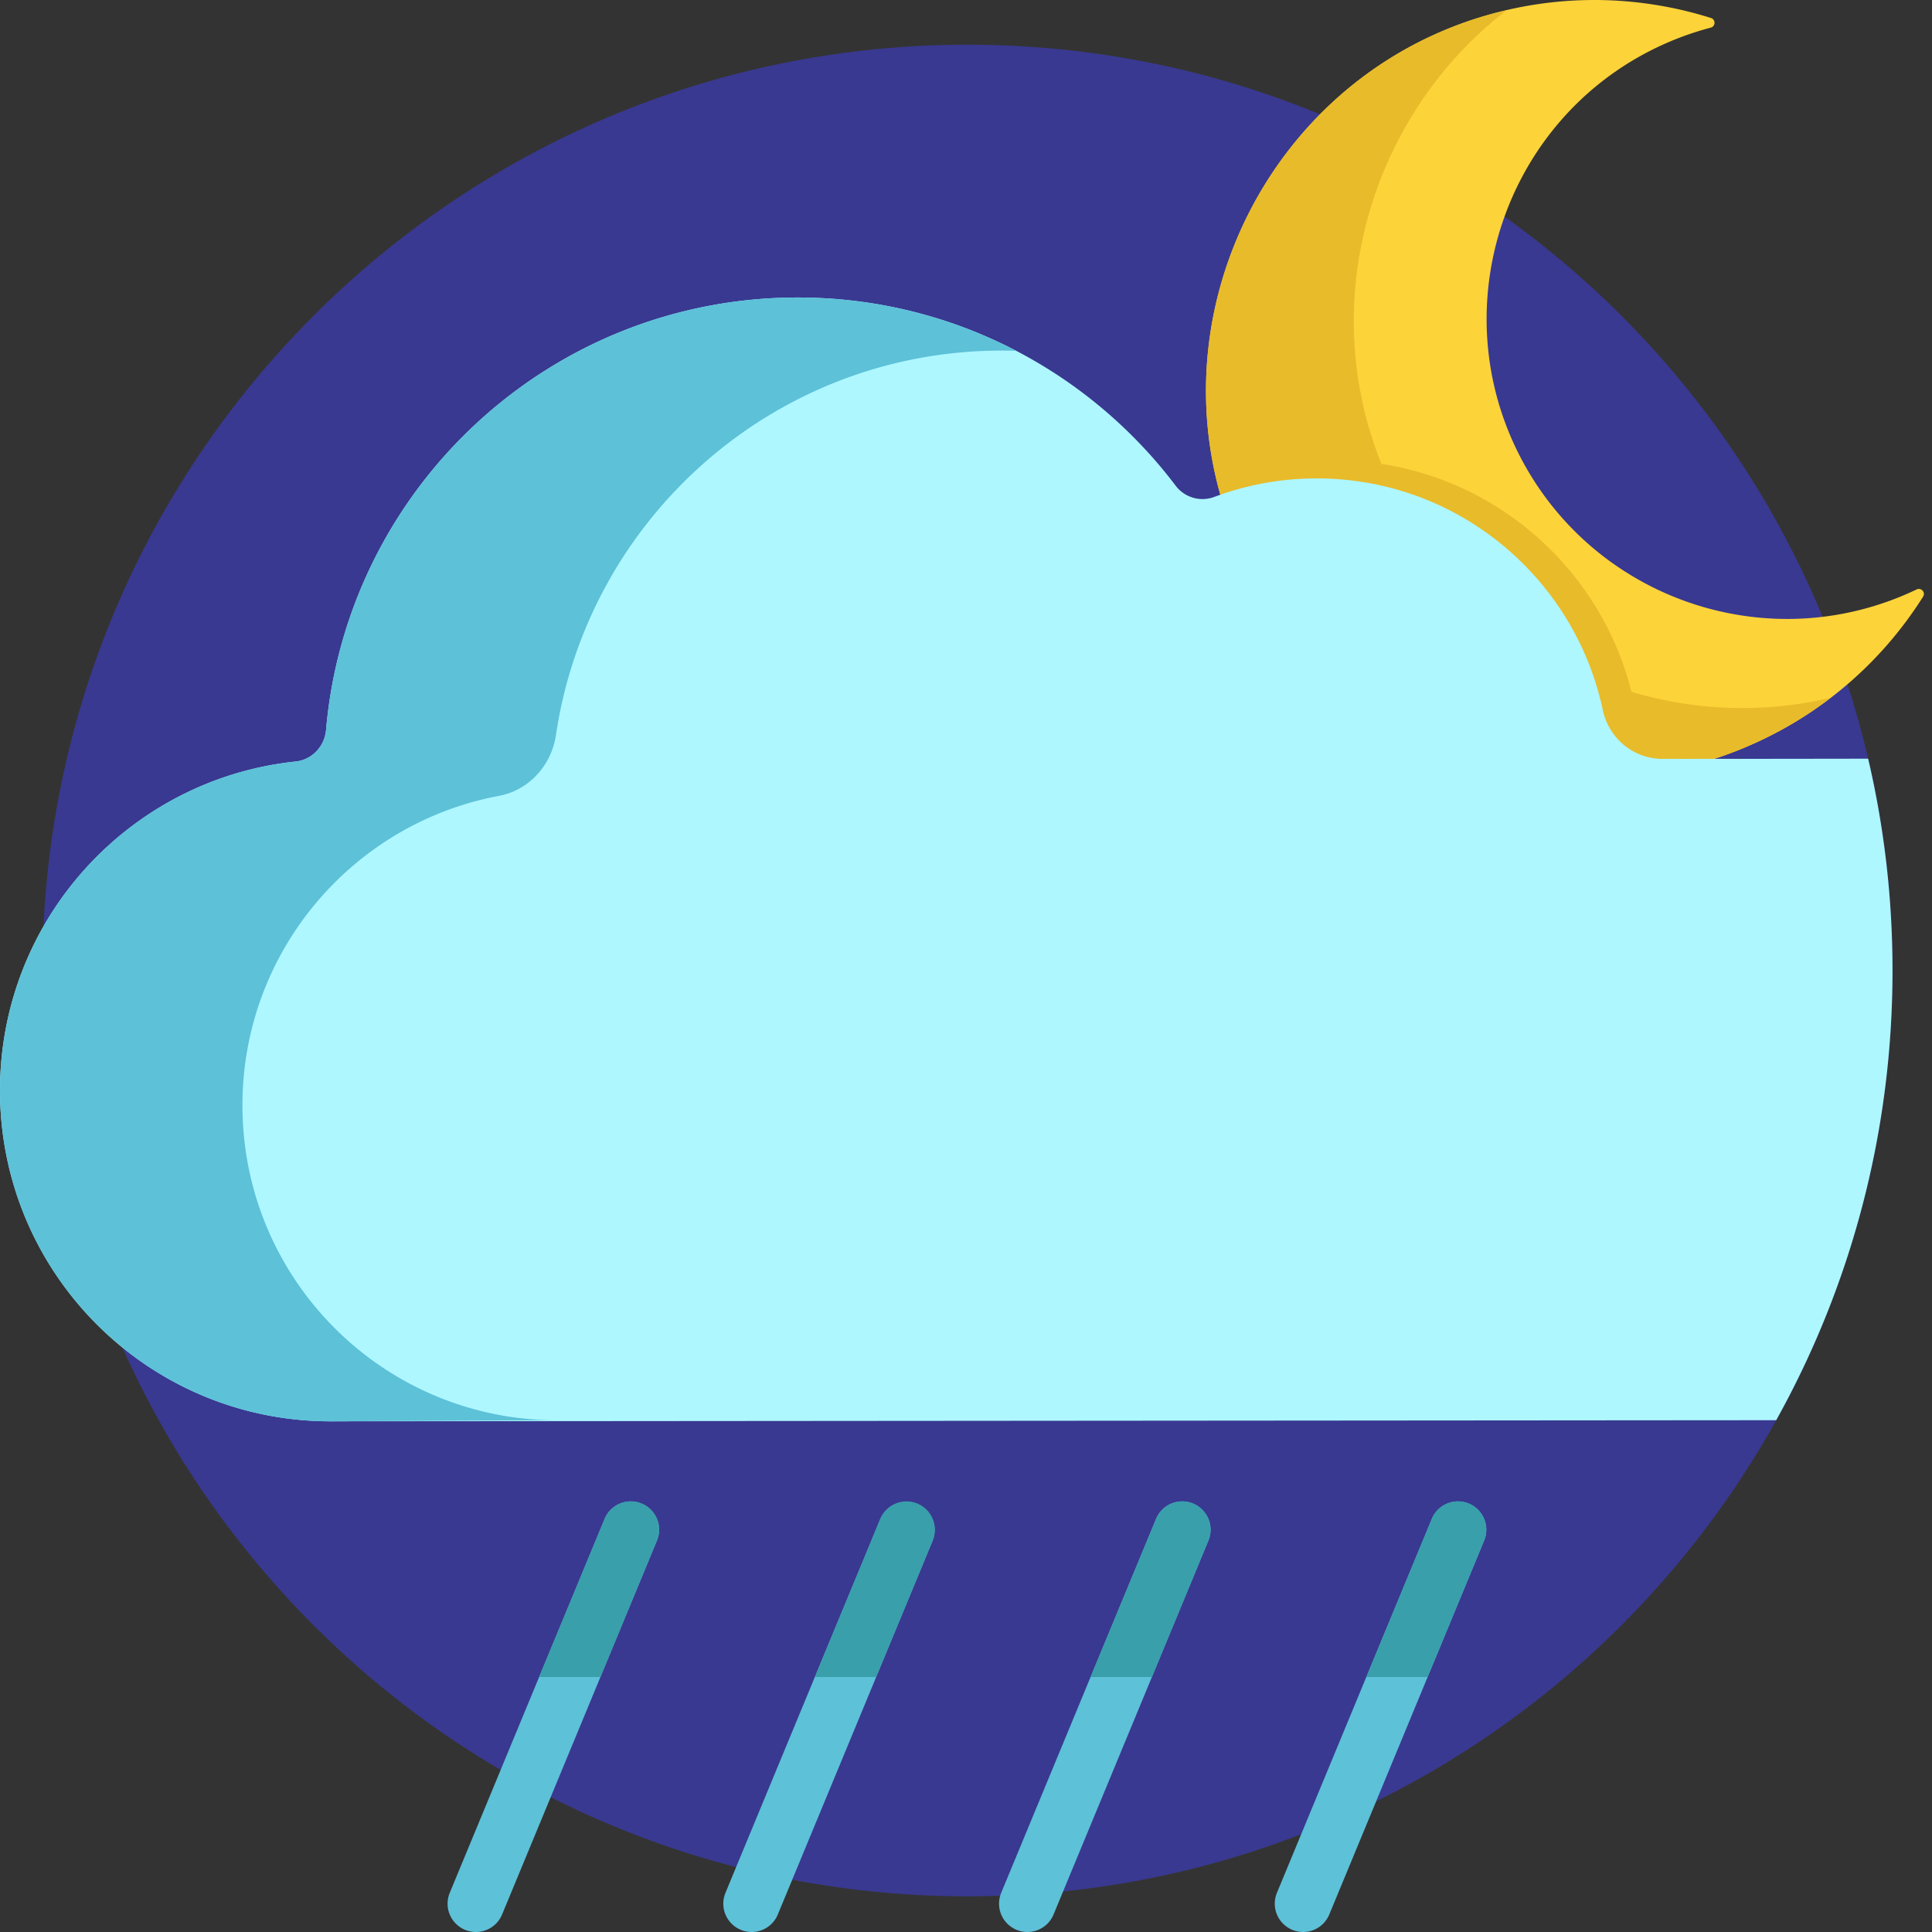 <svg xmlns="http://www.w3.org/2000/svg" version="1.1" xmlns:xlink="http://www.w3.org/1999/xlink" xmlns:svgjs="http://svgjs.com/svgjs" width="512" height="512" x="0" y="0" viewBox="0 0 512 512" style="enable-background:new 0 0 512 512" xml:space="preserve"><rect x="0" y="0" width="512" height="512" fill="#333333" stroke="none"/><g><path fill="#393991" d="M501.535 257.195c0-135.5-109.754-245.347-245.14-245.347S11.258 121.695 11.258 257.195c0 135.504 109.75 245.352 245.137 245.352s245.14-109.848 245.14-245.352zm0 0" data-original="#393991"></path><path fill="#fdd33a" d="M507.93 156.21c-.016.009-.032.013-.043.02-39.297 18.778-86.305 2.48-105.625-36.382-19.367-38.957-3.657-86.668 35.101-106.418a80.069 80.069 0 0 1 16.004-6.106c1.29-.34 1.336-2.152.063-2.554-20.438-6.442-43.028-6.59-64.746.972-53.825 18.742-82.473 79.055-62.95 132.61.43 1.183.887 2.351 1.36 3.511a71.425 71.425 0 0 1 15.726-1.77c34.203-.03 62.778 24.11 69.618 56.305a15.054 15.054 0 0 0 6.765 9.684c12.848.422 25.985-1.562 38.797-6.258 22.21-8.14 39.926-23.133 51.64-41.707.72-1.133-.5-2.484-1.71-1.906zm0 0" data-original="#fdd33a"></path><path fill="#e8bb2a" d="M432.367 183.34c-7.879-31.332-33.922-55.414-66.265-60.403-.407-1.019-.809-2.046-1.188-3.085-15.695-43.063-.246-90.489 34.39-117.165-.003 0-.003.004-.003.004a105.28 105.28 0 0 0-4.305 1.098c-.473.133-.941.258-1.414.399-.504.144-1.012.3-1.516.457-1.129.347-2.257.707-3.382 1.097-.813.285-1.622.578-2.426.883-.266.098-.528.207-.793.309-.535.207-1.067.41-1.598.625-.312.129-.62.261-.933.39-.477.2-.95.399-1.422.602-.328.144-.657.293-.985.441-.445.2-.89.399-1.336.606-.332.156-.664.316-1 .476-.43.203-.859.41-1.285.625-.336.164-.668.336-1 .504-.418.215-.832.426-1.246.645-.336.175-.668.355-1 .535-.406.222-.808.445-1.21.672a80.691 80.691 0 0 0-2.177 1.254c-.324.191-.648.386-.972.582-.39.238-.781.48-1.168.722-.317.2-.637.399-.953.602-.383.25-.766.5-1.149.754-.308.207-.62.41-.93.617a73.5 73.5 0 0 0-1.132.789c-.305.21-.606.418-.907.633-.382.27-.757.55-1.136.828-.285.21-.574.418-.86.633-.394.297-.78.597-1.171.898-.262.203-.528.403-.79.61a184.586 184.586 0 0 0-2.128 1.734c-.543.453-1.086.914-1.622 1.383-.265.23-.523.465-.785.699-.347.309-.699.617-1.043.93-.285.261-.566.527-.847.793-.313.293-.625.582-.934.879-.289.277-.574.558-.86.84-.292.288-.59.574-.882.867-.29.293-.574.586-.86.878-.277.29-.558.579-.832.868-.289.304-.574.609-.859.918-.266.285-.527.574-.789.863-.285.312-.566.629-.848.95-.257.288-.511.577-.761.866-.282.325-.559.653-.836.98-.242.29-.485.579-.723.868-.277.34-.555.676-.828 1.016l-.68.863c-.277.351-.55.7-.82 1.055-.215.28-.43.566-.645.851-.27.363-.543.727-.812 1.098-.2.273-.395.547-.59.82-.273.387-.55.77-.82 1.16-.176.254-.348.508-.52.766-.281.414-.566.824-.84 1.242-.14.215-.277.43-.418.649-.3.46-.601.925-.898 1.39l-.117.195c-1.16 1.86-2.262 3.75-3.301 5.676-.043.074-.082.149-.125.223-.285.535-.562 1.07-.84 1.61-.09.175-.183.35-.273.527a78.403 78.403 0 0 0-.754 1.52c-.106.21-.207.421-.313.632-.238.5-.468 1-.699 1.5-.105.227-.21.45-.312.676-.223.496-.442.996-.66 1.496-.102.234-.204.465-.301.695-.215.504-.422 1.012-.63 1.516-.093.23-.187.46-.277.691a74.103 74.103 0 0 0-.601 1.543l-.258.68c-.195.523-.387 1.05-.574 1.582-.074.21-.149.426-.227.64-.187.547-.375 1.094-.554 1.641l-.188.582c-.183.57-.367 1.145-.539 1.719l-.148.492c-.18.606-.36 1.215-.528 1.828-.031.106-.058.211-.09.32a104.174 104.174 0 0 0-3.054 15.766c-.004.043-.012.086-.016.129-.078.703-.148 1.406-.215 2.11-.008.097-.02.195-.027.288-.059.676-.113 1.352-.16 2.028-.008.125-.016.254-.028.379a113.41 113.41 0 0 0-.109 1.992c-.004.137-.012.273-.02.41-.027.66-.046 1.316-.062 1.98-.004.141-.008.282-.008.422-.012.66-.02 1.325-.02 1.989 0 .133 0 .27.005.406 0 .672.011 1.344.027 2.02l.012.351a91.814 91.814 0 0 0 .09 2.328c.035.735.082 1.469.132 2.203.004.016.004.028.004.043a100.997 100.997 0 0 0 3.305 19.266 103.432 103.432 0 0 0 .75 2.617l.035.113c0 .008.004.016.008.028.234.777.48 1.55.738 2.328.04.117.074.234.113.351a97.403 97.403 0 0 0 2.273 6.133 71.19 71.19 0 0 1 15.727-1.77c34.204-.03 62.778 24.11 69.618 56.305a15.054 15.054 0 0 0 6.765 9.684h.004c.102 0 .2 0 .3.004.68.02 1.364.035 2.048.043h.097c.543.008 1.09 0 1.633-.004.211 0 .422.004.633 0 .063 0 .125 0 .191-.004.637-.008 1.274-.027 1.91-.047.094-.004.184-.004.278-.008l.285-.011a83.97 83.97 0 0 0 1.715-.086c.133-.004.266-.012.398-.02a5.79 5.79 0 0 0 .368-.023c.675-.043 1.355-.09 2.035-.149.152-.011.304-.027.457-.039.62-.054 1.242-.117 1.863-.183.031-.004.066-.004.098-.008.18-.02.363-.04.543-.063.629-.07 1.254-.144 1.882-.226.208-.032.418-.059.625-.09a96.382 96.382 0 0 0 1.813-.262l.703-.117a89.358 89.358 0 0 0 2.524-.445c.554-.106 1.105-.211 1.66-.325l.863-.187c.531-.113 1.059-.23 1.59-.352.312-.074.625-.152.937-.226a95.34 95.34 0 0 0 1.516-.375c.344-.09.691-.184 1.035-.278.473-.128.945-.253 1.418-.386.383-.11.77-.227 1.152-.34.434-.129.872-.258 1.305-.39.434-.137.867-.282 1.297-.423.387-.125.777-.246 1.164-.379.805-.269 1.61-.554 2.41-.847.004 0 .008-.004.012-.004a106.504 106.504 0 0 0 3.938-1.535c.5-.207.988-.43 1.48-.645.77-.332 1.539-.66 2.297-1.008.62-.289 1.238-.59 1.855-.89.598-.29 1.196-.578 1.785-.88.7-.35 1.387-.718 2.07-1.089.485-.258.966-.516 1.442-.781.75-.422 1.492-.852 2.23-1.29.383-.222.762-.448 1.137-.679.801-.488 1.594-.984 2.38-1.492a115.166 115.166 0 0 0 3.363-2.27c.167-.117.332-.238.496-.355a99.656 99.656 0 0 0 2.722-2.004c-17.883 4.2-36.027 3.418-52.789-1.578zm0 0" data-original="#e8bb2a"></path><path fill="#aef7ff" d="M495.074 201.059c-14.355.023-38.996.058-54.539.046a16.02 16.02 0 0 1-3.11-.316c-6.277-1.246-11.3-6.18-12.679-12.652-7.453-35.082-38.59-61.383-75.86-61.352a77.226 77.226 0 0 0-27.109 4.91c-3.68 1.383-7.843.157-10.214-2.98C288.62 98.387 252.245 78.8 211.308 78.84c-65.567.058-119.313 50.426-124.899 114.59-.379 4.355-3.71 7.925-8.062 8.382C34.285 206.446-.04 243.743 0 289.063c.043 48.426 39.3 87.645 87.688 87.602l347.62-.27 35.403-.027c19.598-35.222 30.785-75.777 30.824-118.949.016-19.395-2.222-38.262-6.46-56.36zm0 0" data-original="#aef7ff"></path><g fill="#5dc1d8"><path d="M64.25 293.004c-.04-40.844 29.254-74.844 67.969-82.086 7.984-1.492 13.93-8.11 15.12-16.145 8.552-57.593 58.102-101.812 118.036-101.863 1.309-.004 2.613.02 3.91.063-17.348-9.04-37.066-14.153-57.976-14.133-65.586.058-119.344 50.457-124.907 114.644-.375 4.336-3.726 7.871-8.054 8.328C34.285 206.445-.04 243.742 0 289.063c.043 48.426 39.3 87.645 87.684 87.602l60.027-.277c-46.055.039-83.422-37.29-83.461-83.383zM126.121 512a7.509 7.509 0 0 1-6.934-10.383l41.04-99.094c1.585-3.832 5.98-5.648 9.808-4.066a7.504 7.504 0 0 1 4.063 9.809l-41.04 99.097a7.507 7.507 0 0 1-6.937 4.637zM199.191 512a7.509 7.509 0 0 1-6.934-10.383l41.04-99.094a7.509 7.509 0 0 1 13.875 5.742l-41.043 99.098A7.503 7.503 0 0 1 199.19 512zM272.262 512c-.957 0-1.93-.184-2.867-.574a7.507 7.507 0 0 1-4.067-9.809l41.04-99.094a7.513 7.513 0 0 1 9.808-4.066 7.509 7.509 0 0 1 4.066 9.809l-41.039 99.097a7.513 7.513 0 0 1-6.941 4.637zM345.336 512c-.961 0-1.934-.184-2.871-.574a7.507 7.507 0 0 1-4.067-9.809l41.043-99.094a7.51 7.51 0 0 1 9.809-4.066 7.51 7.51 0 0 1 4.063 9.809l-41.04 99.097a7.511 7.511 0 0 1-6.937 4.637zm0 0" fill="#5dc1d8" data-original="#5dc1d8"></path></g><path fill="#399faa" d="M174.102 408.266c1.585-3.829-.235-8.22-4.067-9.809a7.513 7.513 0 0 0-9.808 4.066l-17.356 41.91h16.25zM247.172 408.266c1.586-3.829-.234-8.22-4.063-9.809a7.51 7.51 0 0 0-9.808 4.066l-17.36 41.91h16.25zM320.242 408.266a7.508 7.508 0 0 0-4.062-9.809 7.51 7.51 0 0 0-9.809 4.066l-17.36 41.91h16.255zM393.313 408.266a7.508 7.508 0 0 0-4.063-9.809 7.51 7.51 0 0 0-9.809 4.066l-17.355 41.91h16.25zm0 0" data-original="#399faa"></path></g></svg>